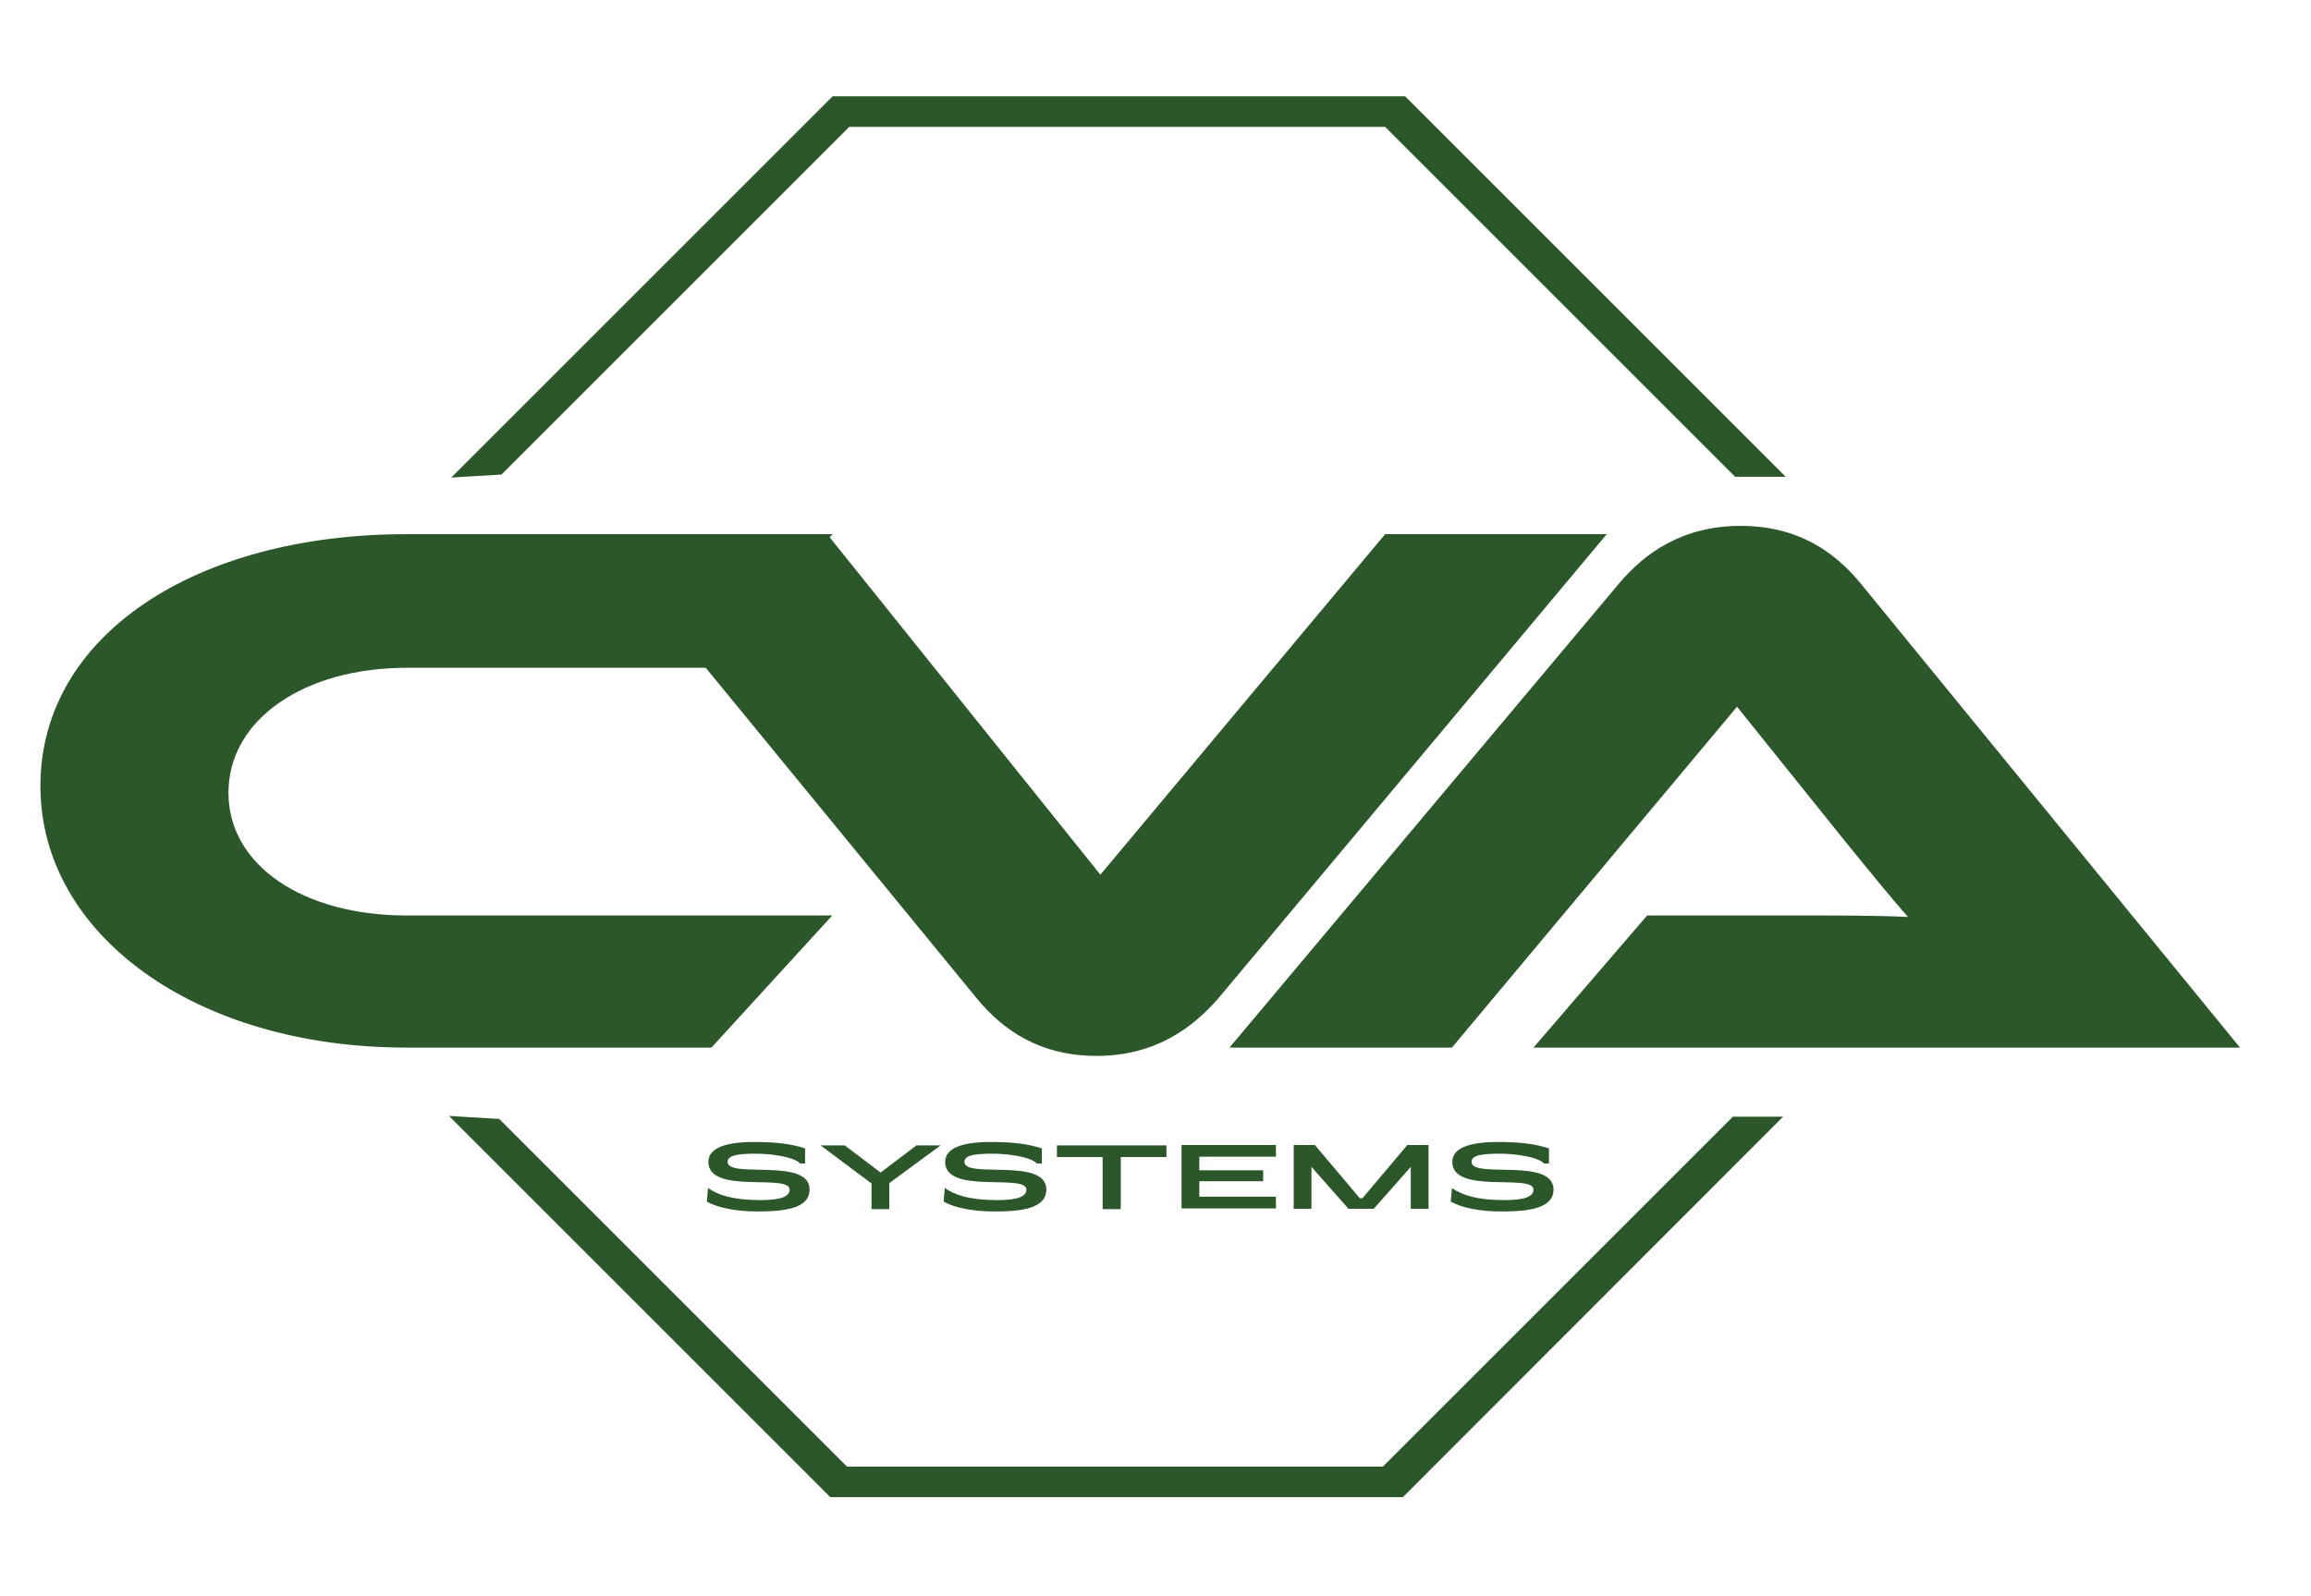 <?xml version="1.0" encoding="utf-8"?>
<!-- Generator: Adobe Illustrator 28.0.0, SVG Export Plug-In . SVG Version: 6.00 Build 0)  -->
<svg version="1.1" id="Layer_1" xmlns="http://www.w3.org/2000/svg"
    xmlns:xlink="http://www.w3.org/1999/xlink" x="0px" y="0px"
    viewBox="0 0 612 422.7" style="enable-background:new 0 0 612 422.7;" xml:space="preserve">
<style type="text/css">
	.st0{fill:#2C572A;}
</style>
<g>
	<g>
		<path class="st0" d="M366.9,141.4l-75.5,90.3l-71.7-89.4l0.8-0.8H219h-61.1h-50.3c-55.8,0-96.9,26.8-96.9,66.7
			c0,39.4,41.1,69.3,96.9,69.3h80.8l32-35H107.6c-27.2,0-47.1-13.2-47.1-32.5c0-19.5,20.2-33.1,47.1-33.1h79.3l71.8,87.6
			c7,8.5,16.8,15.2,31.7,15.2c15.4,0,25.3-7.3,32.2-15.2l102.9-123H366.9z"/>
		<path class="st0" d="M436.2,242.5l-30.1,35h187.1l-100.5-123c-7-8.5-16.8-15.2-31.7-15.2c-15.6,0-25.5,7.3-32.2,15.2l-103.2,123
			h58.9l75.5-90.3l28.9,36c5.3,6.5,12,14.8,16.4,19.7c-7.7-0.4-19-0.4-28.6-0.4H436.2z"/>
	</g>
	<polygon class="st0" points="119.5,126.5 220.5,25.5 372.1,25.5 472.9,126.3 459.5,126.3 366.8,33.6 224.9,33.6 132.8,125.7 	"/>
	<polygon class="st0" points="118.9,295.6 219.9,396.6 371.5,396.6 472.2,295.8 458.9,295.8 366.2,388.5 224.3,388.5 132.2,296.4 	
		"/>
	<g>
		<path class="st0" d="M187.2,318.3l0.3-3.6c2.6,1.8,6.4,3.2,13.9,3.2c5.6,0,7.7-1,7.7-2.8c0-4.3-21.5,1.4-21.5-7.3
			c0-3.7,4.5-5.3,12.1-5.3c5.2,0,9.5,0.4,13.5,1.7v4h-1.3c-1.8-1.9-8.2-2.6-11.8-2.6c-5.7,0-7.4,0.7-7.4,2.2
			c0,4.5,21.7-1.3,21.7,7.3c0,4.3-4.8,5.8-13.2,5.8C194.7,321,189.8,319.8,187.2,318.3z"/>
		<path class="st0" d="M235.5,313.4v6.9h-4.7v-6.8l-13.5-10.1h6.4l9.5,7.2l9.5-7.2h6.4L235.5,313.4z"/>
		<path class="st0" d="M249.9,318.3l0.3-3.6c2.6,1.8,6.4,3.2,13.9,3.2c5.6,0,7.7-1,7.7-2.8c0-4.3-21.5,1.4-21.5-7.3
			c0-3.7,4.5-5.3,12.1-5.3c5.2,0,9.5,0.4,13.5,1.7v4h-1.3c-1.8-1.9-8.2-2.6-11.8-2.6c-5.7,0-7.4,0.7-7.4,2.2
			c0,4.5,21.7-1.3,21.7,7.3c0,4.3-4.8,5.8-13.2,5.8C257.4,321,252.5,319.8,249.9,318.3z"/>
		<path class="st0" d="M308.9,306.5h-12.1v13.8H292v-13.8h-12.1v-3.1h29V306.5z"/>
		<path class="st0" d="M312.9,303.3h25v3.1h-20.3v3.6h16.9v2.9h-16.9v4.1h20.3v3.1h-25V303.3z"/>
		<path class="st0" d="M342.6,303.3h5.6l11.9,14.1h0.7l11.9-14.1h5.6v16.9h-4.7v-11.1l-9.8,11.1h-6.7l-9.8-11.1v11.1h-4.7V303.3z"/>
		<path class="st0" d="M384.2,318.3l0.3-3.6c2.6,1.8,6.4,3.2,13.9,3.2c5.6,0,7.7-1,7.7-2.8c0-4.3-21.5,1.4-21.5-7.3
			c0-3.7,4.5-5.3,12.1-5.3c5.2,0,9.5,0.4,13.5,1.7v4h-1.3c-1.8-1.9-8.2-2.6-11.8-2.6c-5.7,0-7.4,0.7-7.4,2.2
			c0,4.5,21.7-1.3,21.7,7.3c0,4.3-4.8,5.8-13.2,5.8C391.7,321,386.8,319.8,384.2,318.3z"/>
	</g>
</g>
</svg>
